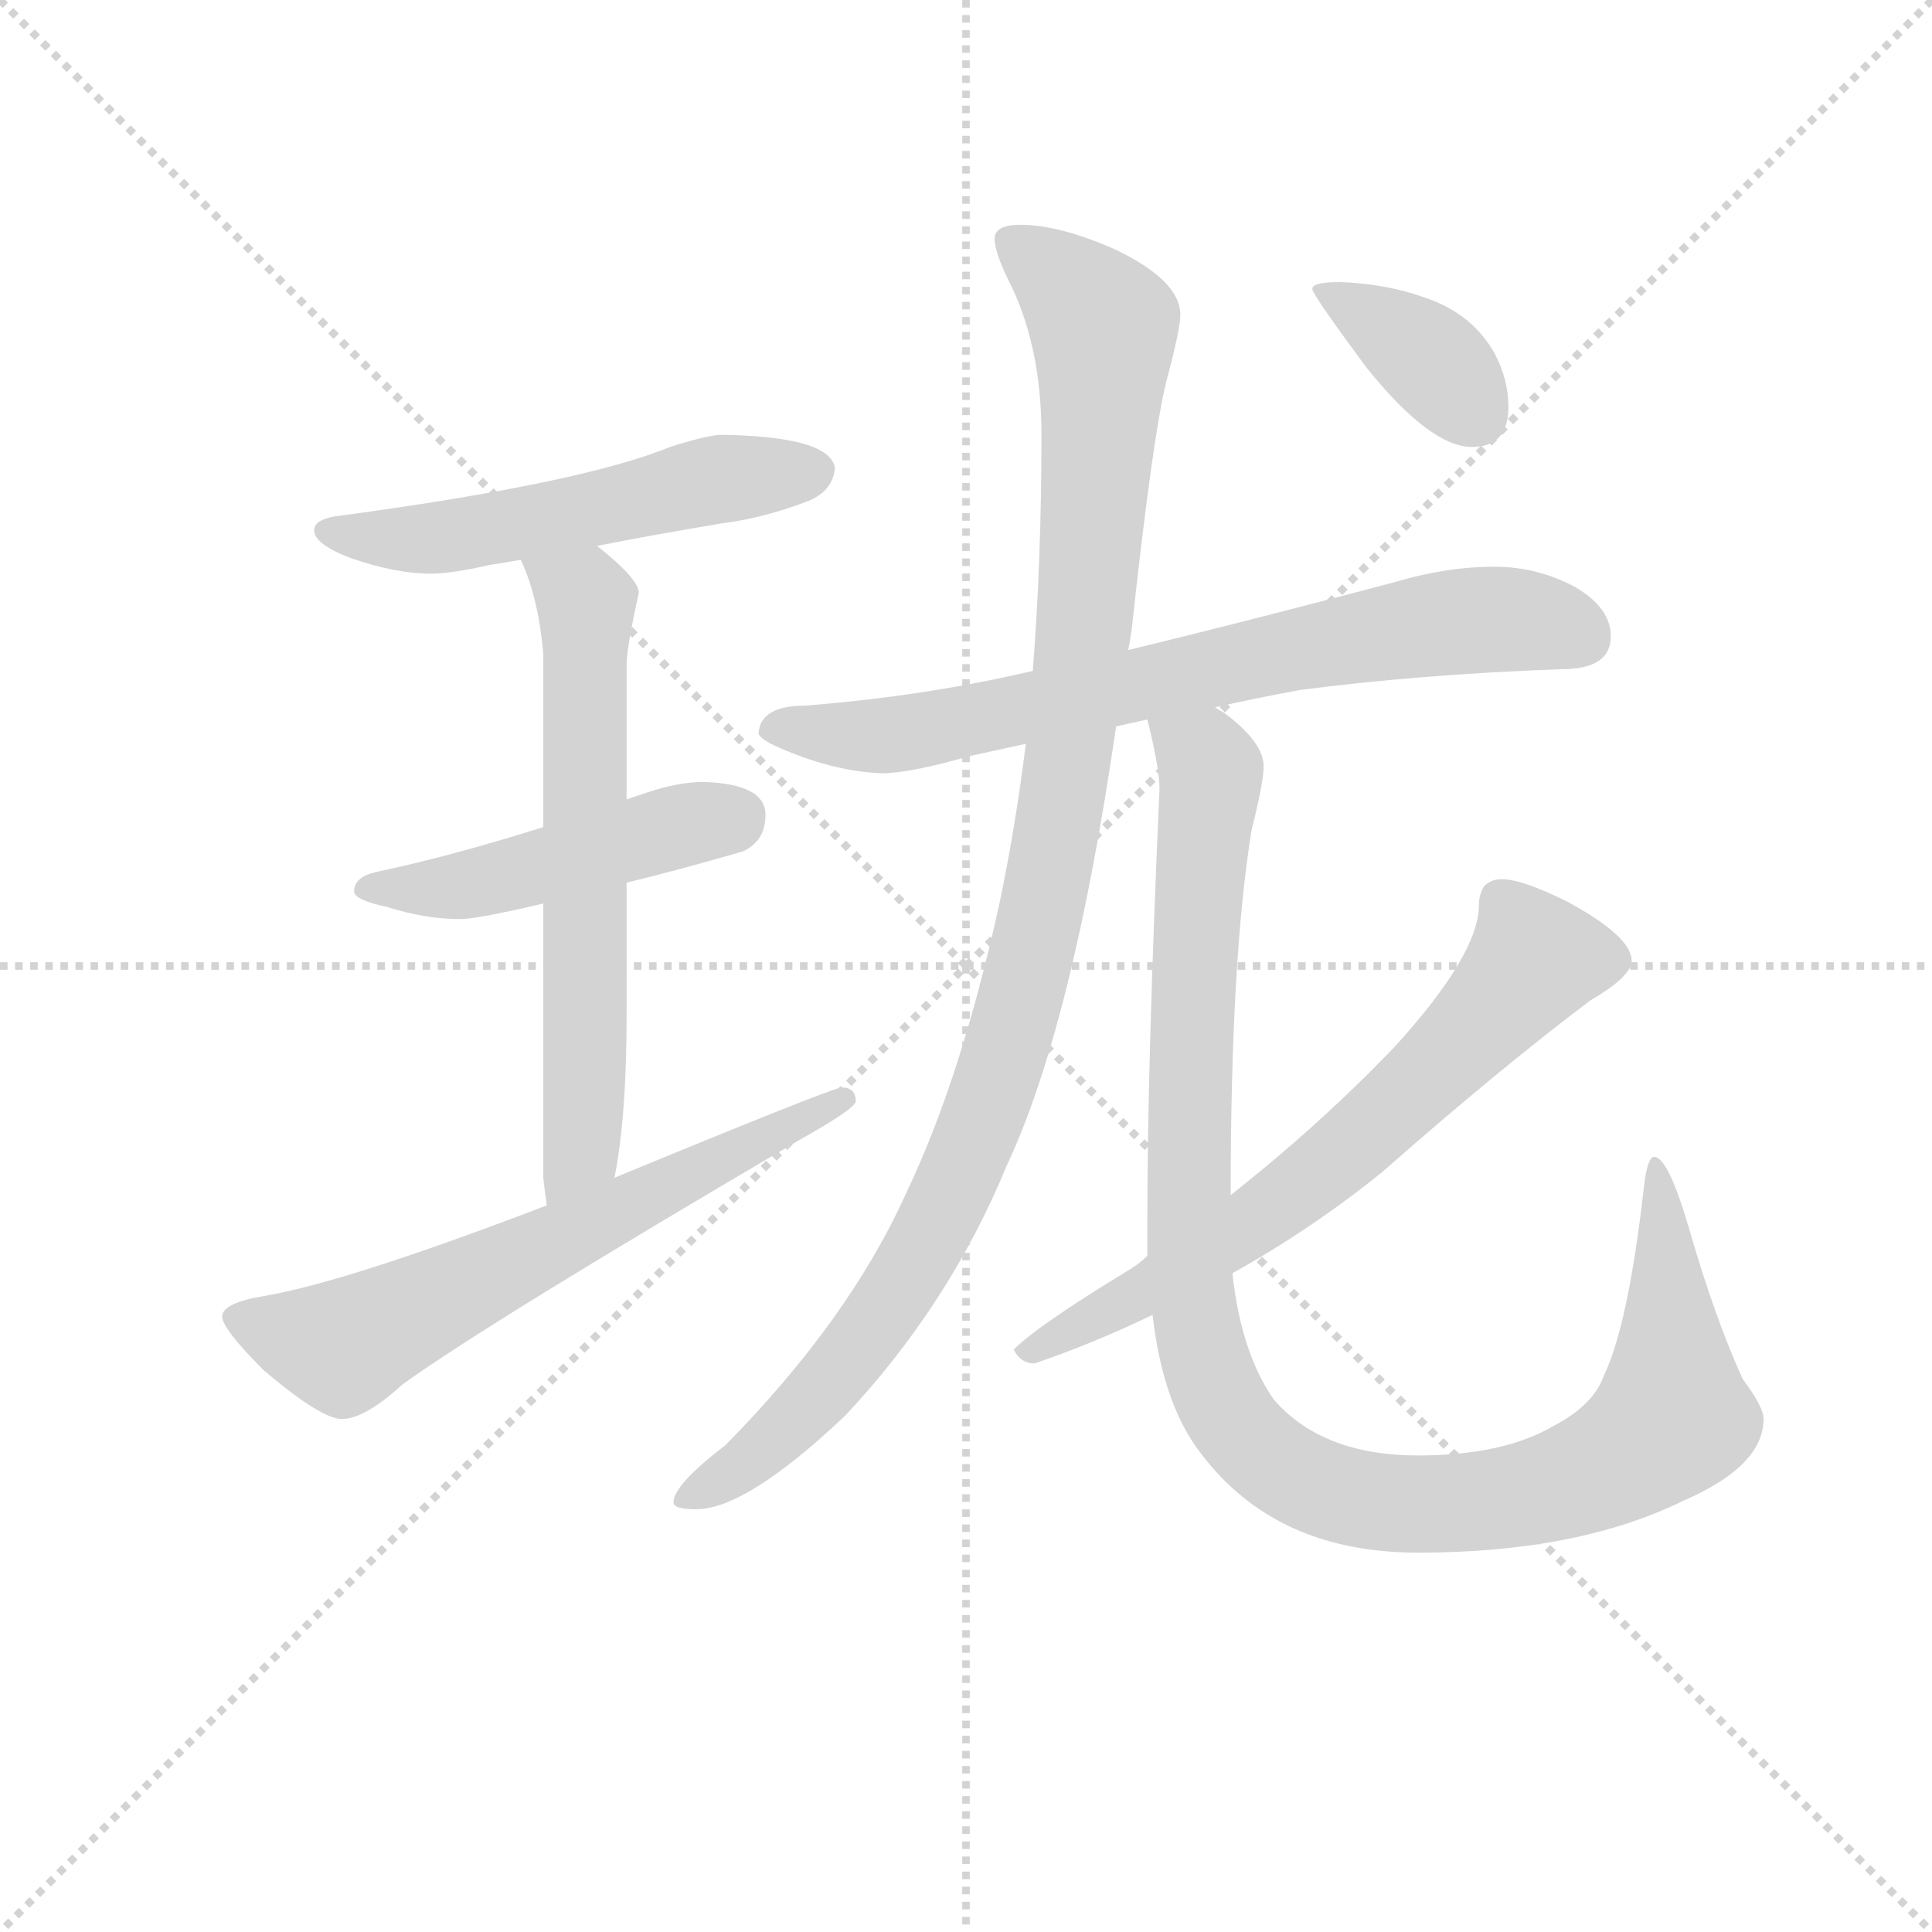<svg version="1.1" viewBox="0 0 1024 1024" xmlns="http://www.w3.org/2000/svg">
  <g stroke="lightgray" stroke-dasharray="1,1" stroke-width="1" transform="scale(4, 4)">
    <line x1="0" y1="0" x2="256" y2="256"></line>
    <line x1="256" y1="0" x2="0" y2="256"></line>
    <line x1="128" y1="0" x2="128" y2="256"></line>
    <line x1="0" y1="128" x2="256" y2="128"></line>
  </g>
<g transform="scale(0.92, -0.92) translate(60, -900)">
   <style type="text/css">
    @keyframes keyframes0 {
      from {
       stroke: blue;
       stroke-dashoffset: 539;
       stroke-width: 128;
       }
       64% {
       animation-timing-function: step-end;
       stroke: blue;
       stroke-dashoffset: 0;
       stroke-width: 128;
       }
       to {
       stroke: black;
       stroke-width: 1024;
       }
       }
       #make-me-a-hanzi-animation-0 {
         animation: keyframes0 0.689s both;
         animation-delay: 0s;
         animation-timing-function: linear;
       }
    @keyframes keyframes1 {
      from {
       stroke: blue;
       stroke-dashoffset: 474;
       stroke-width: 128;
       }
       61% {
       animation-timing-function: step-end;
       stroke: blue;
       stroke-dashoffset: 0;
       stroke-width: 128;
       }
       to {
       stroke: black;
       stroke-width: 1024;
       }
       }
       #make-me-a-hanzi-animation-1 {
         animation: keyframes1 0.636s both;
         animation-delay: 0.689s;
         animation-timing-function: linear;
       }
    @keyframes keyframes2 {
      from {
       stroke: blue;
       stroke-dashoffset: 638;
       stroke-width: 128;
       }
       67% {
       animation-timing-function: step-end;
       stroke: blue;
       stroke-dashoffset: 0;
       stroke-width: 128;
       }
       to {
       stroke: black;
       stroke-width: 1024;
       }
       }
       #make-me-a-hanzi-animation-2 {
         animation: keyframes2 0.769s both;
         animation-delay: 1.324s;
         animation-timing-function: linear;
       }
    @keyframes keyframes3 {
      from {
       stroke: blue;
       stroke-dashoffset: 642;
       stroke-width: 128;
       }
       68% {
       animation-timing-function: step-end;
       stroke: blue;
       stroke-dashoffset: 0;
       stroke-width: 128;
       }
       to {
       stroke: black;
       stroke-width: 1024;
       }
       }
       #make-me-a-hanzi-animation-3 {
         animation: keyframes3 0.772s both;
         animation-delay: 2.094s;
         animation-timing-function: linear;
       }
    @keyframes keyframes4 {
      from {
       stroke: blue;
       stroke-dashoffset: 731;
       stroke-width: 128;
       }
       70% {
       animation-timing-function: step-end;
       stroke: blue;
       stroke-dashoffset: 0;
       stroke-width: 128;
       }
       to {
       stroke: black;
       stroke-width: 1024;
       }
       }
       #make-me-a-hanzi-animation-4 {
         animation: keyframes4 0.845s both;
         animation-delay: 2.866s;
         animation-timing-function: linear;
       }
    @keyframes keyframes5 {
      from {
       stroke: blue;
       stroke-dashoffset: 1073;
       stroke-width: 128;
       }
       78% {
       animation-timing-function: step-end;
       stroke: blue;
       stroke-dashoffset: 0;
       stroke-width: 128;
       }
       to {
       stroke: black;
       stroke-width: 1024;
       }
       }
       #make-me-a-hanzi-animation-5 {
         animation: keyframes5 1.123s both;
         animation-delay: 3.711s;
         animation-timing-function: linear;
       }
    @keyframes keyframes6 {
      from {
       stroke: blue;
       stroke-dashoffset: 1098;
       stroke-width: 128;
       }
       78% {
       animation-timing-function: step-end;
       stroke: blue;
       stroke-dashoffset: 0;
       stroke-width: 128;
       }
       to {
       stroke: black;
       stroke-width: 1024;
       }
       }
       #make-me-a-hanzi-animation-6 {
         animation: keyframes6 1.144s both;
         animation-delay: 4.834s;
         animation-timing-function: linear;
       }
    @keyframes keyframes7 {
      from {
       stroke: blue;
       stroke-dashoffset: 674;
       stroke-width: 128;
       }
       69% {
       animation-timing-function: step-end;
       stroke: blue;
       stroke-dashoffset: 0;
       stroke-width: 128;
       }
       to {
       stroke: black;
       stroke-width: 1024;
       }
       }
       #make-me-a-hanzi-animation-7 {
         animation: keyframes7 0.799s both;
         animation-delay: 5.978s;
         animation-timing-function: linear;
       }
    @keyframes keyframes8 {
      from {
       stroke: blue;
       stroke-dashoffset: 372;
       stroke-width: 128;
       }
       55% {
       animation-timing-function: step-end;
       stroke: blue;
       stroke-dashoffset: 0;
       stroke-width: 128;
       }
       to {
       stroke: black;
       stroke-width: 1024;
       }
       }
       #make-me-a-hanzi-animation-8 {
         animation: keyframes8 0.553s both;
         animation-delay: 6.776s;
         animation-timing-function: linear;
       }
</style>
<path d="M 356.0 649.5 Q 348.0 649.5 326.0 642.5 Q 275.0 621.5 133.0 602.5 Q 121.0 600.5 121.0 594.5 Q 121.0 586.5 142.0 578.5 Q 168.0 569.5 188.0 569.5 Q 200.0 569.5 222.0 574.5 Q 229.0 575.5 240.0 577.5 L 284.0 585.5 Q 314.0 591.5 356.0 598.5 Q 380.0 601.5 406.0 611.5 Q 420.0 617.5 421.0 630.5 Q 418.0 648.5 356.0 649.5 Z" fill="lightgray"></path> 
<path d="M 253.0 423.5 Q 199.0 406.5 156.0 397.5 Q 144.0 394.5 144.0 386.5 Q 144.0 381.5 163.0 377.5 Q 185.0 370.5 205.0 370.5 Q 215.0 370.5 253.0 379.5 L 301.0 391.5 Q 330.0 398.5 368.0 409.5 Q 381.0 415.5 381.0 430.5 Q 381.0 448.5 345.0 449.5 Q 331.0 449.5 313.0 443.5 L 301.0 439.5 L 253.0 423.5 Z" fill="lightgray"></path> 
<path d="M 240.0 577.5 Q 250.0 556.5 253.0 523.5 L 253.0 423.5 L 253.0 379.5 L 253.0 221.5 Q 254.0 212.5 255.0 205.5 C 259.0 175.5 289.0 191.5 294.0 221.5 Q 301.0 256.5 301.0 315.5 L 301.0 391.5 L 301.0 439.5 L 301.0 517.5 Q 301.0 526.5 308.0 558.5 Q 308.0 566.5 284.0 585.5 C 261.0 604.5 229.0 605.5 240.0 577.5 Z" fill="lightgray"></path> 
<path d="M 255.0 205.5 Q 252.0 204.5 247.0 202.5 Q 139.0 161.5 93.0 153.5 Q 68.0 149.5 68.0 141.5 Q 68.0 134.5 92.0 110.5 Q 125.0 82.5 137.0 82.5 Q 150.0 82.5 172.0 102.5 Q 222.0 138.5 401.0 243.5 Q 433.0 261.5 433.0 265.5 Q 433.0 273.5 425.0 273.5 Q 420.0 273.5 294.0 221.5 L 255.0 205.5 Z" fill="lightgray"></path> 
<path d="M 640.0 492.5 Q 662.0 497.5 689.0 502.5 Q 758.0 511.5 840.0 514.5 Q 868.0 514.5 868.0 533.5 Q 868.0 549.5 848.0 561.5 Q 826.0 573.5 801.0 573.5 Q 773.0 573.5 743.0 564.5 Q 660.0 542.5 590.0 525.5 L 535.0 513.5 Q 518.0 509.5 502.0 506.5 Q 455.0 497.5 404.0 493.5 Q 378.0 493.5 377.0 477.5 Q 378.0 473.5 393.0 467.5 Q 422.0 455.5 448.0 454.5 Q 464.0 454.5 499.0 464.5 Q 513.0 467.5 531.0 471.5 L 583.0 481.5 L 601.0 485.5 L 640.0 492.5 Z" fill="lightgray"></path> 
<path d="M 590.0 525.5 Q 591.0 530.5 592.0 537.5 Q 604.0 648.5 612.0 680.5 Q 620.0 710.5 620.0 718.5 Q 620.0 738.5 582.0 756.5 Q 550.0 770.5 528.0 770.5 Q 513.0 770.5 513.0 762.5 Q 513.0 755.5 520.0 740.5 Q 540.0 702.5 540.0 649.5 Q 540.0 577.5 535.0 513.5 L 531.0 471.5 Q 525.0 423.5 516.0 380.5 Q 494.0 279.5 462.0 212.5 Q 429.0 139.5 358.0 67.5 Q 328.0 44.5 328.0 34.5 Q 328.0 30.5 341.0 30.5 Q 370.0 30.5 427.0 84.5 Q 487.0 148.5 520.0 228.5 Q 558.0 309.5 583.0 481.5 L 590.0 525.5 Z" fill="lightgray"></path> 
<path d="M 601.0 485.5 Q 608.0 457.5 608.0 445.5 Q 601.0 288.5 601.0 198.5 L 601.0 176.5 L 604.0 142.5 Q 610.0 90.5 632.0 62.5 Q 675.0 5.5 757.0 5.5 Q 849.0 5.5 910.0 35.5 Q 956.0 55.5 956.0 82.5 Q 956.0 89.5 944.0 105.5 Q 928.0 140.5 913.0 192.5 Q 901.0 233.5 893.0 233.5 Q 889.0 233.5 887.0 215.5 Q 878.0 136.5 864.0 107.5 Q 858.0 90.5 835.0 78.5 Q 806.0 61.5 757.0 61.5 Q 702.0 61.5 674.0 93.5 Q 655.0 120.5 650.0 166.5 L 649.0 211.5 Q 649.0 347.5 661.0 421.5 Q 668.0 449.5 668.0 458.5 Q 668.0 472.5 645.0 489.5 Q 643.0 490.5 640.0 492.5 C 617.0 511.5 595.0 514.5 601.0 485.5 Z" fill="lightgray"></path> 
<path d="M 601.0 176.5 Q 596.0 171.5 589.0 167.5 Q 538.0 136.5 524.0 122.5 Q 528.0 114.5 536.0 114.5 Q 571.0 126.5 604.0 142.5 L 650.0 166.5 Q 695.0 191.5 736.0 224.5 Q 803.0 283.5 856.0 323.5 Q 880.0 337.5 880.0 346.5 Q 880.0 360.5 843.0 380.5 Q 817.0 393.5 805.0 393.5 Q 799.0 393.5 795.0 389.5 Q 792.0 384.5 792.0 378.5 Q 792.0 350.5 744.0 297.5 Q 701.0 252.5 649.0 211.5 L 601.0 176.5 Z" fill="lightgray"></path> 
<path d="M 712.0 737.5 Q 696.0 737.5 696.0 733.5 Q 696.0 730.5 727.0 688.5 Q 764.0 642.5 788.0 642.5 Q 809.0 642.5 809.0 665.5 Q 809.0 681.5 801.0 696.5 Q 788.0 719.5 761.0 728.5 Q 739.0 736.5 712.0 737.5 Z" fill="lightgray"></path> 
      <clipPath id="make-me-a-hanzi-clip-0">
      <path d="M 356.0 649.5 Q 348.0 649.5 326.0 642.5 Q 275.0 621.5 133.0 602.5 Q 121.0 600.5 121.0 594.5 Q 121.0 586.5 142.0 578.5 Q 168.0 569.5 188.0 569.5 Q 200.0 569.5 222.0 574.5 Q 229.0 575.5 240.0 577.5 L 284.0 585.5 Q 314.0 591.5 356.0 598.5 Q 380.0 601.5 406.0 611.5 Q 420.0 617.5 421.0 630.5 Q 418.0 648.5 356.0 649.5 Z" fill="lightgray"></path>
      </clipPath>
      <path clip-path="url(#make-me-a-hanzi-clip-0)" d="M 130.0 594.5 L 154.0 589.5 L 211.0 592.5 L 354.0 624.5 L 409.0 628.5 " fill="none" id="make-me-a-hanzi-animation-0" stroke-dasharray="411 822" stroke-linecap="round"></path>

      <clipPath id="make-me-a-hanzi-clip-1">
      <path d="M 253.0 423.5 Q 199.0 406.5 156.0 397.5 Q 144.0 394.5 144.0 386.5 Q 144.0 381.5 163.0 377.5 Q 185.0 370.5 205.0 370.5 Q 215.0 370.5 253.0 379.5 L 301.0 391.5 Q 330.0 398.5 368.0 409.5 Q 381.0 415.5 381.0 430.5 Q 381.0 448.5 345.0 449.5 Q 331.0 449.5 313.0 443.5 L 301.0 439.5 L 253.0 423.5 Z" fill="lightgray"></path>
      </clipPath>
      <path clip-path="url(#make-me-a-hanzi-clip-1)" d="M 150.0 387.5 L 214.0 390.5 L 363.0 429.5 " fill="none" id="make-me-a-hanzi-animation-1" stroke-dasharray="346 692" stroke-linecap="round"></path>

      <clipPath id="make-me-a-hanzi-clip-2">
      <path d="M 240.0 577.5 Q 250.0 556.5 253.0 523.5 L 253.0 423.5 L 253.0 379.5 L 253.0 221.5 Q 254.0 212.5 255.0 205.5 C 259.0 175.5 289.0 191.5 294.0 221.5 Q 301.0 256.5 301.0 315.5 L 301.0 391.5 L 301.0 439.5 L 301.0 517.5 Q 301.0 526.5 308.0 558.5 Q 308.0 566.5 284.0 585.5 C 261.0 604.5 229.0 605.5 240.0 577.5 Z" fill="lightgray"></path>
      </clipPath>
      <path clip-path="url(#make-me-a-hanzi-clip-2)" d="M 248.0 574.5 L 277.0 551.5 L 277.0 272.5 L 275.0 236.5 L 261.0 210.5 " fill="none" id="make-me-a-hanzi-animation-2" stroke-dasharray="510 1020" stroke-linecap="round"></path>

      <clipPath id="make-me-a-hanzi-clip-3">
      <path d="M 255.0 205.5 Q 252.0 204.5 247.0 202.5 Q 139.0 161.5 93.0 153.5 Q 68.0 149.5 68.0 141.5 Q 68.0 134.5 92.0 110.5 Q 125.0 82.5 137.0 82.5 Q 150.0 82.5 172.0 102.5 Q 222.0 138.5 401.0 243.5 Q 433.0 261.5 433.0 265.5 Q 433.0 273.5 425.0 273.5 Q 420.0 273.5 294.0 221.5 L 255.0 205.5 Z" fill="lightgray"></path>
      </clipPath>
      <path clip-path="url(#make-me-a-hanzi-clip-3)" d="M 76.0 140.5 L 139.0 125.5 L 427.0 267.5 " fill="none" id="make-me-a-hanzi-animation-3" stroke-dasharray="514 1028" stroke-linecap="round"></path>

      <clipPath id="make-me-a-hanzi-clip-4">
      <path d="M 640.0 492.5 Q 662.0 497.5 689.0 502.5 Q 758.0 511.5 840.0 514.5 Q 868.0 514.5 868.0 533.5 Q 868.0 549.5 848.0 561.5 Q 826.0 573.5 801.0 573.5 Q 773.0 573.5 743.0 564.5 Q 660.0 542.5 590.0 525.5 L 535.0 513.5 Q 518.0 509.5 502.0 506.5 Q 455.0 497.5 404.0 493.5 Q 378.0 493.5 377.0 477.5 Q 378.0 473.5 393.0 467.5 Q 422.0 455.5 448.0 454.5 Q 464.0 454.5 499.0 464.5 Q 513.0 467.5 531.0 471.5 L 583.0 481.5 L 601.0 485.5 L 640.0 492.5 Z" fill="lightgray"></path>
      </clipPath>
      <path clip-path="url(#make-me-a-hanzi-clip-4)" d="M 385.0 480.5 L 432.0 475.5 L 471.0 479.5 L 758.0 539.5 L 822.0 542.5 L 852.0 532.5 " fill="none" id="make-me-a-hanzi-animation-4" stroke-dasharray="603 1206" stroke-linecap="round"></path>

      <clipPath id="make-me-a-hanzi-clip-5">
      <path d="M 590.0 525.5 Q 591.0 530.5 592.0 537.5 Q 604.0 648.5 612.0 680.5 Q 620.0 710.5 620.0 718.5 Q 620.0 738.5 582.0 756.5 Q 550.0 770.5 528.0 770.5 Q 513.0 770.5 513.0 762.5 Q 513.0 755.5 520.0 740.5 Q 540.0 702.5 540.0 649.5 Q 540.0 577.5 535.0 513.5 L 531.0 471.5 Q 525.0 423.5 516.0 380.5 Q 494.0 279.5 462.0 212.5 Q 429.0 139.5 358.0 67.5 Q 328.0 44.5 328.0 34.5 Q 328.0 30.5 341.0 30.5 Q 370.0 30.5 427.0 84.5 Q 487.0 148.5 520.0 228.5 Q 558.0 309.5 583.0 481.5 L 590.0 525.5 Z" fill="lightgray"></path>
      </clipPath>
      <path clip-path="url(#make-me-a-hanzi-clip-5)" d="M 524.0 759.5 L 552.0 739.5 L 576.0 711.5 L 563.0 522.5 L 532.0 338.5 L 496.0 230.5 L 454.0 151.5 L 407.0 90.5 L 370.0 56.5 L 336.0 36.5 " fill="none" id="make-me-a-hanzi-animation-5" stroke-dasharray="945 1890" stroke-linecap="round"></path>

      <clipPath id="make-me-a-hanzi-clip-6">
      <path d="M 601.0 485.5 Q 608.0 457.5 608.0 445.5 Q 601.0 288.5 601.0 198.5 L 601.0 176.5 L 604.0 142.5 Q 610.0 90.5 632.0 62.5 Q 675.0 5.5 757.0 5.5 Q 849.0 5.5 910.0 35.5 Q 956.0 55.5 956.0 82.5 Q 956.0 89.5 944.0 105.5 Q 928.0 140.5 913.0 192.5 Q 901.0 233.5 893.0 233.5 Q 889.0 233.5 887.0 215.5 Q 878.0 136.5 864.0 107.5 Q 858.0 90.5 835.0 78.5 Q 806.0 61.5 757.0 61.5 Q 702.0 61.5 674.0 93.5 Q 655.0 120.5 650.0 166.5 L 649.0 211.5 Q 649.0 347.5 661.0 421.5 Q 668.0 449.5 668.0 458.5 Q 668.0 472.5 645.0 489.5 Q 643.0 490.5 640.0 492.5 C 617.0 511.5 595.0 514.5 601.0 485.5 Z" fill="lightgray"></path>
      </clipPath>
      <path clip-path="url(#make-me-a-hanzi-clip-6)" d="M 609.0 478.5 L 637.0 456.5 L 626.0 297.5 L 626.0 161.5 L 632.0 123.5 L 645.0 90.5 L 675.0 56.5 L 721.0 36.5 L 782.0 33.5 L 855.0 50.5 L 887.0 68.5 L 903.0 83.5 L 904.0 96.5 L 894.0 229.5 " fill="none" id="make-me-a-hanzi-animation-6" stroke-dasharray="970 1940" stroke-linecap="round"></path>

      <clipPath id="make-me-a-hanzi-clip-7">
      <path d="M 601.0 176.5 Q 596.0 171.5 589.0 167.5 Q 538.0 136.5 524.0 122.5 Q 528.0 114.5 536.0 114.5 Q 571.0 126.5 604.0 142.5 L 650.0 166.5 Q 695.0 191.5 736.0 224.5 Q 803.0 283.5 856.0 323.5 Q 880.0 337.5 880.0 346.5 Q 880.0 360.5 843.0 380.5 Q 817.0 393.5 805.0 393.5 Q 799.0 393.5 795.0 389.5 Q 792.0 384.5 792.0 378.5 Q 792.0 350.5 744.0 297.5 Q 701.0 252.5 649.0 211.5 L 601.0 176.5 Z" fill="lightgray"></path>
      </clipPath>
      <path clip-path="url(#make-me-a-hanzi-clip-7)" d="M 869.0 347.5 L 824.0 347.5 L 753.0 270.5 L 671.0 202.5 L 532.0 120.5 " fill="none" id="make-me-a-hanzi-animation-7" stroke-dasharray="546 1092" stroke-linecap="round"></path>

      <clipPath id="make-me-a-hanzi-clip-8">
      <path d="M 712.0 737.5 Q 696.0 737.5 696.0 733.5 Q 696.0 730.5 727.0 688.5 Q 764.0 642.5 788.0 642.5 Q 809.0 642.5 809.0 665.5 Q 809.0 681.5 801.0 696.5 Q 788.0 719.5 761.0 728.5 Q 739.0 736.5 712.0 737.5 Z" fill="lightgray"></path>
      </clipPath>
      <path clip-path="url(#make-me-a-hanzi-clip-8)" d="M 700.0 732.5 L 763.0 694.5 L 790.0 661.5 " fill="none" id="make-me-a-hanzi-animation-8" stroke-dasharray="244 488" stroke-linecap="round"></path>

</g>
</svg>
